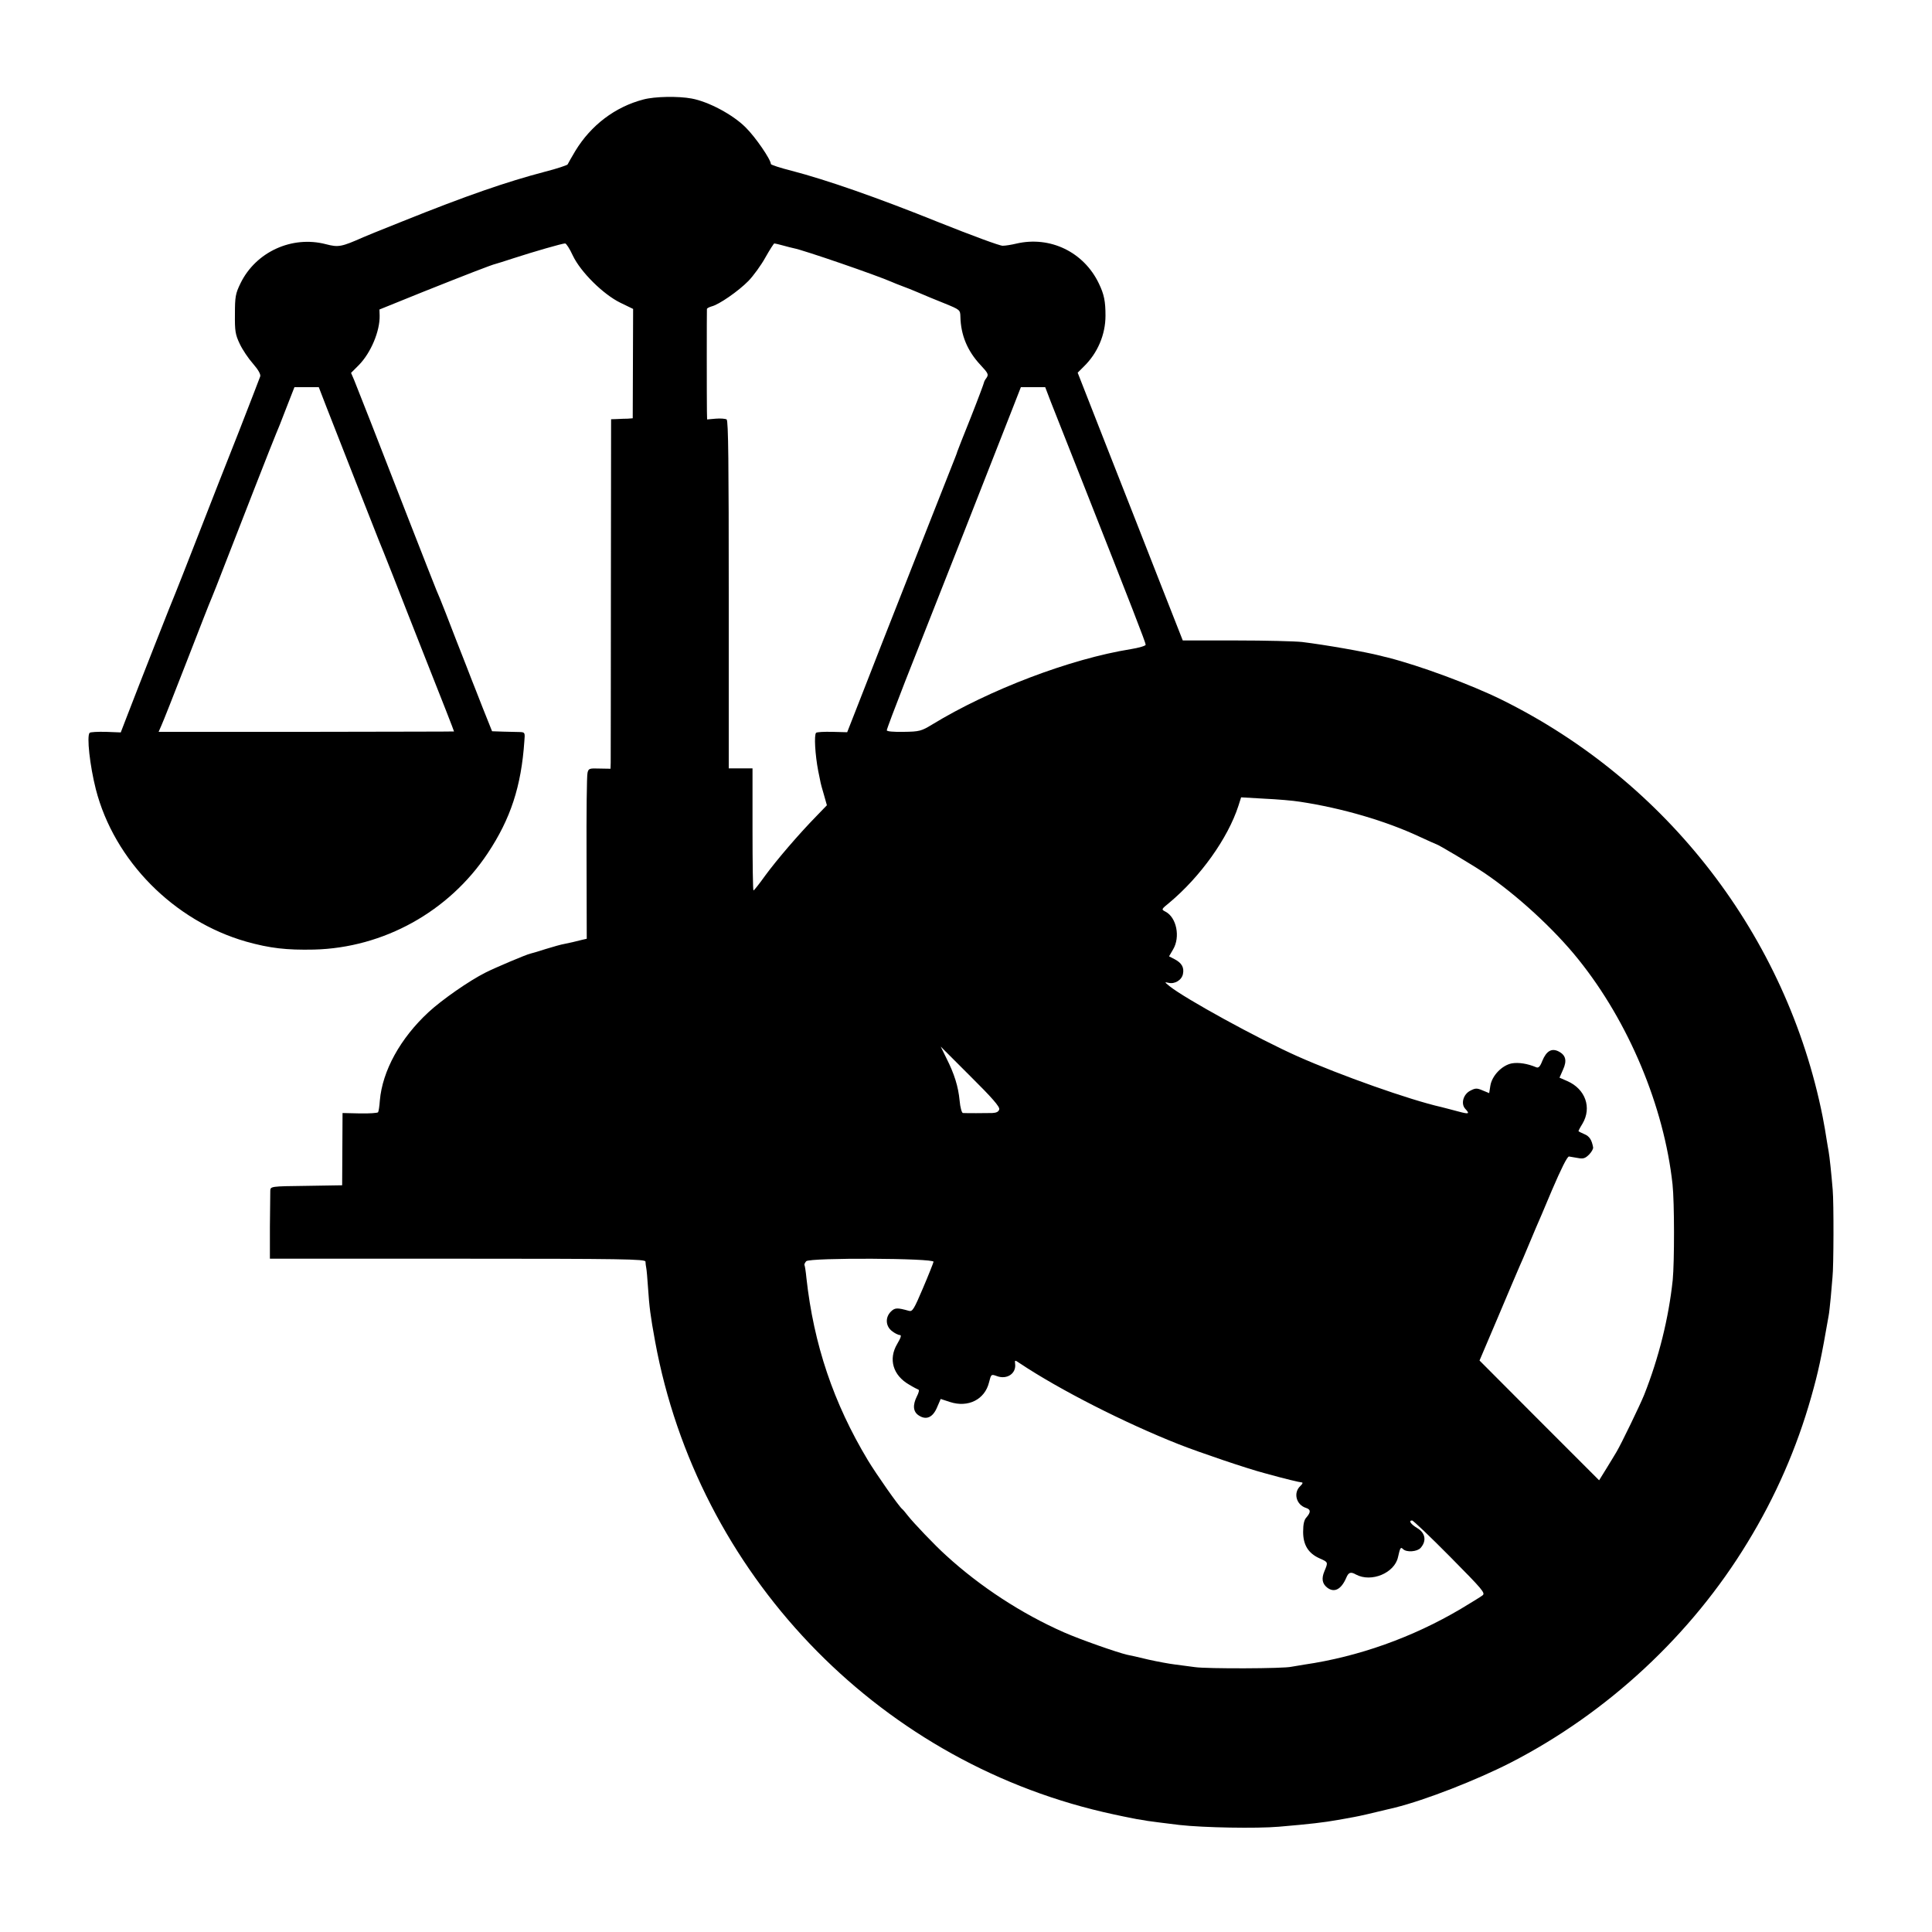 <?xml version="1.0" standalone="no"?>
<!DOCTYPE svg PUBLIC "-//W3C//DTD SVG 20010904//EN"
 "http://www.w3.org/TR/2001/REC-SVG-20010904/DTD/svg10.dtd">
<svg version="1.0" xmlns="http://www.w3.org/2000/svg"
 width="1000pt" height="1000pt" viewBox="0 0 1000 1000"
 preserveAspectRatio="xMidYMid meet">
<g transform="translate(0,1000) scale(0.1,-0.1)"
fill="#000000" stroke="none">
<path d="M3330 9485 c-146 -38 -271 -133 -352 -266 -20 -34 -38 -65 -40 -70
-2 -4 -55 -22 -118 -38 -198 -52 -404 -123 -735 -256 -157 -63 -170 -68 -205
-83 -113 -50 -128 -53 -193 -36 -176 46 -363 -40 -442 -202 -26 -53 -29 -70
-29 -159 -1 -88 2 -107 25 -155 14 -30 45 -76 69 -103 26 -30 40 -54 37 -65
-3 -9 -53 -138 -111 -287 -59 -148 -154 -391 -212 -540 -58 -148 -109 -279
-114 -290 -10 -21 -199 -502 -253 -643 l-32 -83 -77 3 c-43 1 -80 -1 -84 -5
-16 -16 1 -170 32 -292 95 -370 404 -682 779 -789 122 -34 207 -44 350 -41
360 9 698 196 899 498 119 179 174 347 190 580 4 45 3 47 -23 48 -14 0 -53 1
-85 2 l-59 2 -48 120 c-26 66 -51 131 -57 145 -5 14 -42 108 -82 210 -39 102
-76 196 -82 210 -6 14 -14 34 -19 45 -12 28 -257 656 -340 870 -39 99 -78 197
-86 218 l-16 37 40 40 c63 64 110 177 108 257 l-1 31 225 91 c223 89 357 141
376 145 6 1 48 15 95 30 98 32 250 76 265 76 6 0 24 -28 40 -63 41 -86 158
-201 246 -244 l66 -32 -1 -283 -1 -283 -25 -2 c-14 0 -39 -1 -56 -2 l-31 -1
-1 -872 c0 -480 -1 -887 -1 -905 l-1 -32 -57 1 c-53 2 -57 0 -62 -22 -4 -14
-6 -213 -5 -442 l1 -417 -26 -6 c-35 -9 -61 -15 -91 -21 -14 -2 -56 -14 -95
-26 -38 -12 -74 -23 -80 -24 -20 -4 -185 -74 -232 -98 -84 -42 -226 -141 -295
-205 -146 -135 -239 -304 -252 -458 -2 -29 -6 -55 -9 -60 -3 -4 -45 -7 -95 -6
l-89 2 -1 -187 -1 -187 -186 -3 c-184 -2 -185 -3 -186 -25 0 -12 -1 -96 -2
-187 l0 -165 971 0 c857 0 972 -2 973 -15 0 -8 2 -23 4 -33 2 -9 6 -54 9 -100
7 -103 12 -145 37 -281 220 -1196 1137 -2159 2319 -2435 69 -16 148 -32 175
-37 28 -4 52 -8 55 -9 7 -1 103 -14 165 -21 124 -14 399 -19 515 -9 164 14
231 22 305 35 28 5 65 12 83 15 28 5 90 19 213 49 157 39 421 142 599 233 501
258 934 660 1225 1139 145 237 255 489 330 754 37 131 52 201 90 420 3 14 7
57 11 95 3 39 7 86 9 105 6 51 7 385 1 452 -7 85 -16 170 -21 198 -3 14 -7 43
-11 65 -3 22 -12 74 -20 115 -186 933 -803 1734 -1661 2158 -160 79 -426 177
-588 218 -16 4 -34 8 -40 10 -83 21 -283 56 -405 71 -36 4 -189 8 -342 8
l-276 0 -116 295 c-63 162 -186 474 -272 693 l-156 398 32 32 c71 69 112 165
112 263 0 74 -7 110 -34 166 -78 164 -253 248 -428 207 -25 -6 -56 -11 -70
-11 -14 -1 -162 54 -330 121 -320 129 -582 220 -762 267 -60 15 -108 31 -108
35 0 23 -80 140 -131 190 -66 66 -192 133 -279 149 -69 13 -191 11 -250 -5z
m724 -756 c21 -6 46 -12 55 -14 49 -9 429 -140 506 -174 11 -5 36 -15 55 -22
19 -7 58 -22 85 -34 28 -12 87 -37 133 -55 81 -33 82 -34 83 -69 2 -95 36
-177 103 -249 41 -44 44 -50 32 -68 -8 -10 -13 -21 -13 -24 0 -3 -30 -84 -68
-180 -39 -96 -70 -177 -71 -180 0 -3 -6 -17 -12 -33 -6 -15 -73 -184 -148
-375 -75 -191 -179 -455 -231 -587 -51 -132 -113 -288 -136 -348 l-42 -107
-77 2 c-43 1 -80 -1 -84 -5 -11 -11 -5 -114 11 -197 3 -14 7 -36 10 -49 2 -13
11 -47 20 -76 l15 -53 -56 -58 c-90 -92 -204 -225 -264 -307 -30 -42 -57 -76
-60 -76 -3 -1 -5 141 -5 316 l0 316 -61 0 -62 0 0 900 c0 673 -2 901 -11 906
-7 4 -32 6 -56 4 l-45 -4 -1 43 c-1 56 -1 521 0 529 1 4 11 9 24 13 38 9 139
79 191 132 26 27 66 82 88 122 22 39 43 72 46 72 4 0 24 -5 46 -11z m-2365
-834 c74 -190 263 -670 271 -690 5 -11 38 -94 74 -185 35 -91 108 -275 161
-410 94 -237 155 -393 155 -396 0 -1 -344 -1 -764 -2 l-765 0 14 32 c8 17 67
166 131 331 64 165 122 314 130 331 7 17 36 89 63 160 69 178 259 665 270 689
5 11 29 70 52 131 l43 110 63 0 63 0 39 -101z m3750 25 c16 -41 91 -230 166
-420 253 -641 325 -826 325 -837 0 -6 -35 -16 -77 -23 -313 -50 -733 -210
-1028 -390 -56 -34 -66 -37 -147 -38 -54 -1 -88 2 -88 8 0 6 43 120 95 253
266 674 361 915 558 1418 l41 105 63 0 63 0 29 -76z m1291 -2070 c217 -33 443
-99 618 -181 46 -21 85 -39 87 -39 7 0 187 -107 249 -149 167 -113 361 -291
485 -446 261 -324 444 -762 488 -1165 10 -94 10 -401 1 -495 -21 -198 -72
-403 -148 -595 -21 -52 -118 -253 -143 -295 -7 -11 -29 -49 -51 -84 l-39 -63
-310 310 -309 310 97 228 c53 126 103 243 110 259 8 17 28 64 45 105 17 41 35
84 40 95 5 11 43 99 83 195 48 112 79 174 88 174 8 -1 29 -5 47 -8 26 -5 37
-2 57 18 13 13 22 30 21 37 -7 39 -19 58 -46 69 -17 7 -30 14 -30 16 0 1 9 19
21 38 49 83 15 179 -78 220 l-41 18 18 41 c22 48 14 76 -23 95 -36 18 -63 2
-84 -49 -12 -31 -20 -38 -32 -33 -45 19 -91 26 -126 20 -51 -10 -103 -64 -111
-116 l-6 -38 -34 14 c-30 13 -38 12 -63 -1 -37 -18 -51 -68 -27 -94 25 -27 20
-29 -36 -14 -29 8 -69 18 -88 23 -164 37 -522 164 -745 263 -204 91 -583 299
-662 363 -26 21 -26 22 -5 17 32 -8 69 14 75 46 7 34 -7 57 -43 76 l-29 15 21
36 c38 64 18 165 -39 195 -23 12 -23 12 20 47 160 134 302 332 357 501 l14 44
121 -7 c66 -3 149 -10 185 -16z m-1558 -1592 c-3 -12 -14 -18 -36 -19 -36 -1
-136 -1 -152 0 -6 1 -14 29 -17 64 -7 73 -27 138 -69 221 l-29 59 154 -154
c111 -110 153 -158 149 -171z m-340 -789 c-2 -8 -26 -69 -55 -137 -46 -108
-54 -122 -72 -117 -61 17 -73 17 -94 -4 -30 -30 -27 -75 5 -100 15 -12 33 -21
41 -21 10 0 7 -12 -13 -46 -47 -79 -22 -163 62 -211 21 -13 43 -24 48 -26 5
-1 1 -17 -8 -34 -23 -46 -20 -80 9 -99 39 -26 73 -11 95 41 l19 44 49 -16 c93
-30 179 13 201 101 11 43 11 44 39 34 54 -21 104 13 96 65 -2 18 -1 18 24 1
207 -138 544 -309 822 -419 109 -43 357 -127 445 -150 108 -30 180 -47 193
-48 7 0 4 -8 -8 -19 -37 -35 -21 -97 30 -113 25 -8 25 -22 3 -48 -13 -13 -18
-36 -18 -76 0 -68 27 -111 85 -137 45 -20 45 -19 25 -67 -16 -38 -11 -64 14
-84 37 -29 73 -10 99 50 12 29 23 33 51 17 79 -42 199 8 217 90 11 50 14 54
26 42 18 -18 73 -14 91 6 32 36 25 78 -18 103 -33 20 -46 39 -26 39 6 0 94
-84 196 -187 170 -172 185 -189 168 -201 -10 -8 -60 -38 -111 -69 -252 -149
-531 -248 -811 -289 -25 -4 -55 -9 -66 -11 -37 -10 -440 -11 -500 -2 -33 4
-81 11 -106 14 -25 3 -86 14 -135 25 -49 12 -98 23 -110 25 -52 12 -243 79
-327 116 -218 96 -433 236 -610 398 -57 51 -171 171 -198 206 -13 17 -26 32
-30 35 -17 14 -133 179 -177 252 -178 296 -280 599 -318 943 -3 33 -8 63 -10
67 -2 3 2 12 9 20 20 19 663 16 659 -3z"/>
</g>
</svg>
